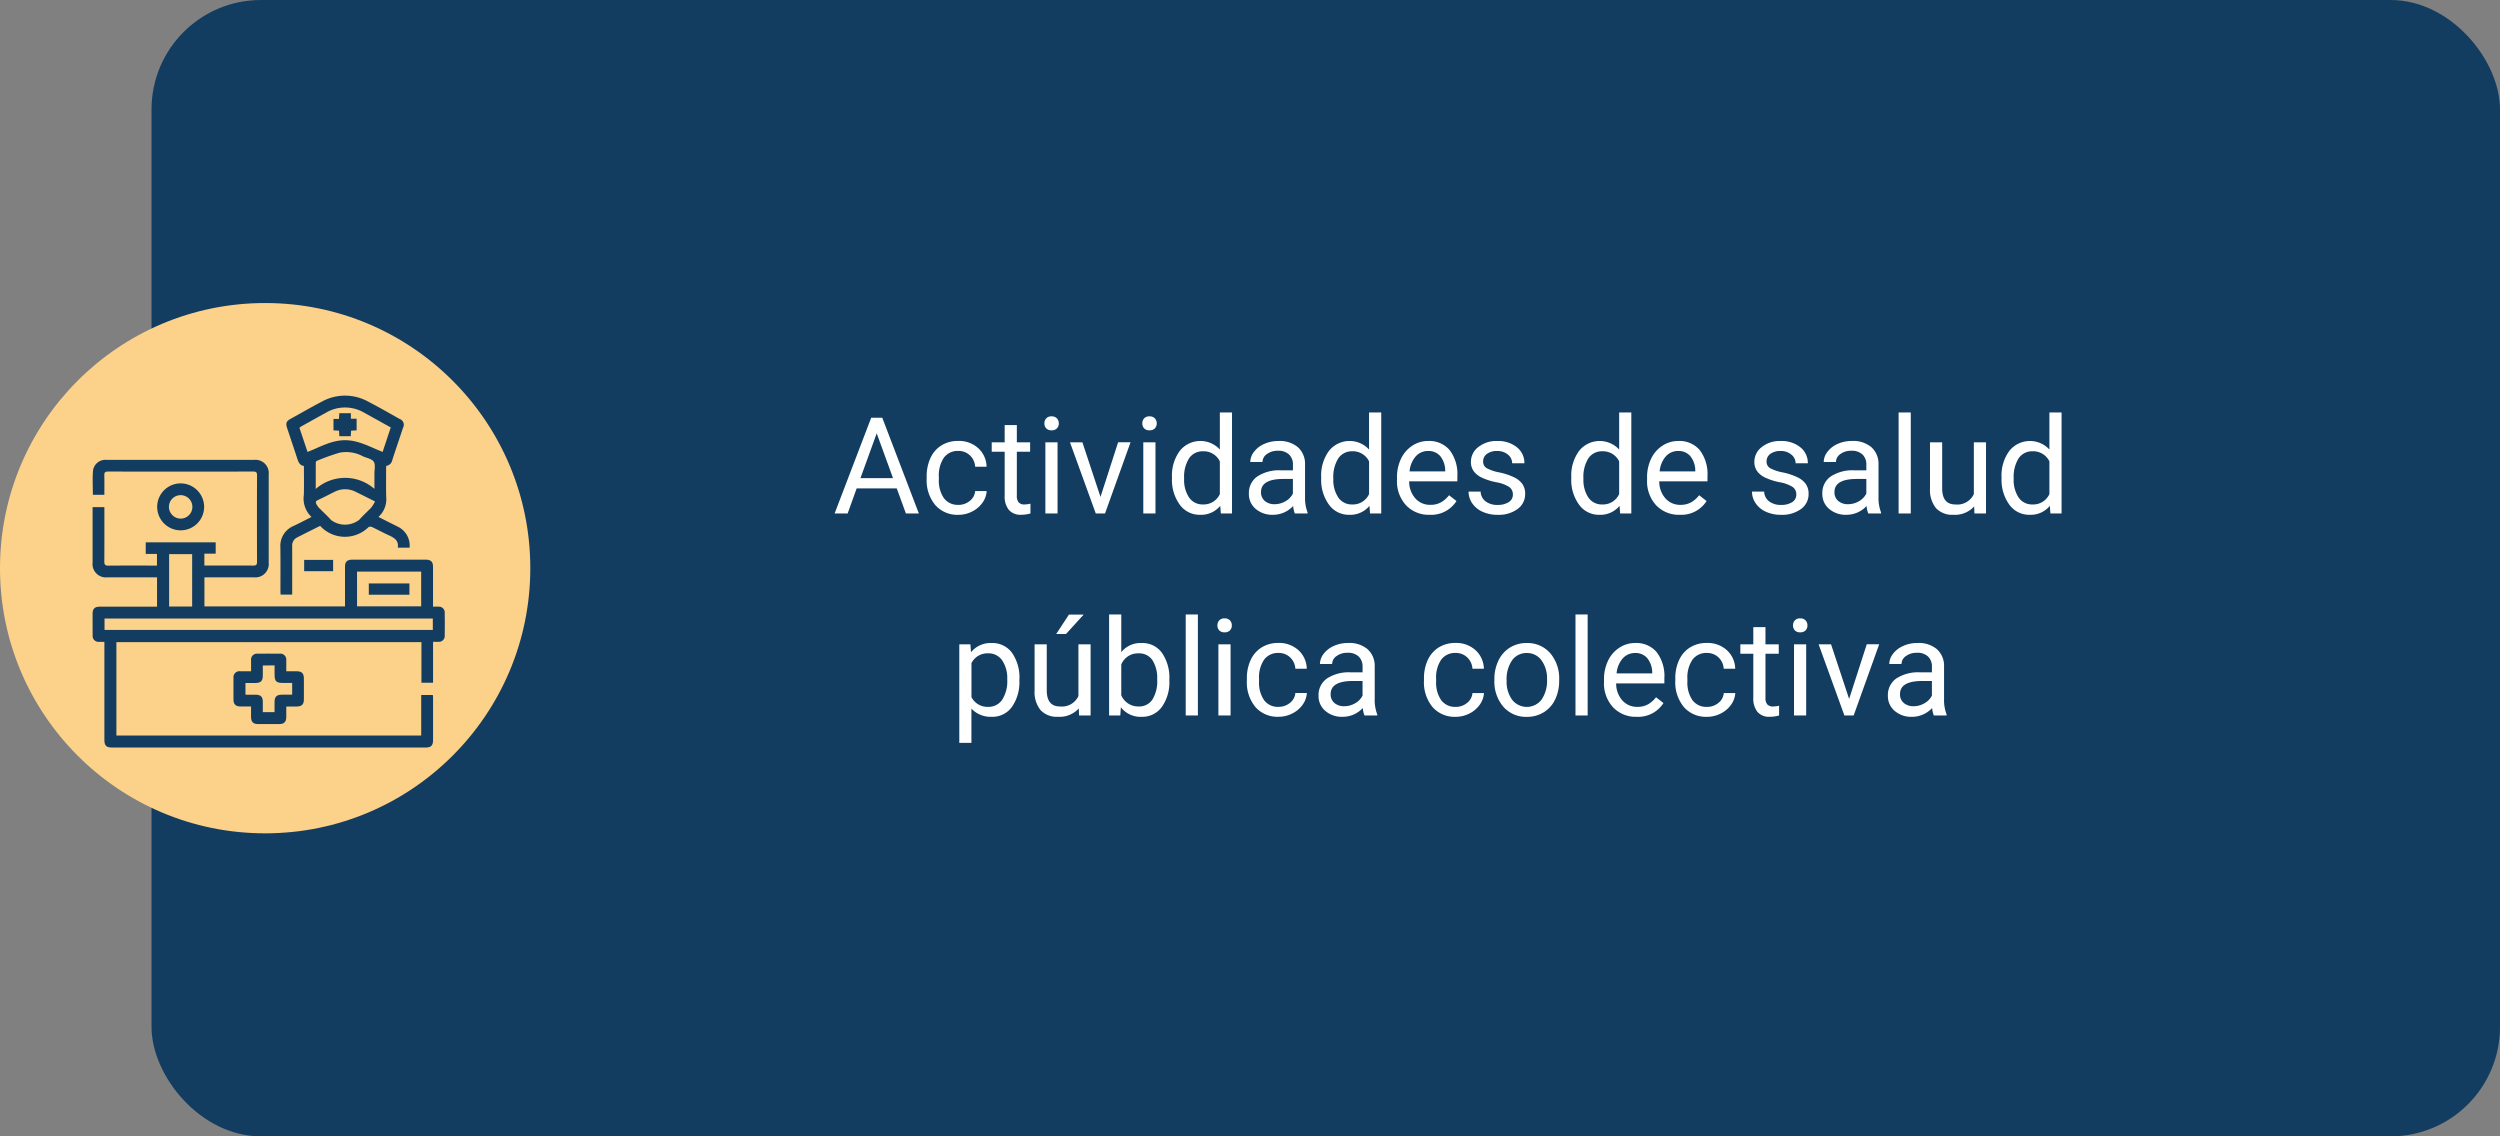 <svg xmlns="http://www.w3.org/2000/svg" xmlns:xlink="http://www.w3.org/1999/xlink" width="297" height="135" viewBox="0 0 297 135">
  <rect x="0" y="0" width="297" height="135" fill="#808080" stroke="none"/>
  <defs>
    <clipPath id="clip-path">
      <rect id="Rectángulo_36080" data-name="Rectángulo 36080" width="41.848" height="41.81" fill="#133d60"/>
    </clipPath>
  </defs>
  <g id="Grupo_134518" data-name="Grupo 134518" transform="translate(-1123.256 -10492)">
    <rect id="Rectángulo_36102" data-name="Rectángulo 36102" width="279" height="135" rx="13" transform="translate(1141.256 10492)" fill="#133d60"/>
    <path id="Trazado_128086" data-name="Trazado 128086" d="M22.535,12.023H17.77L16.7,15H15.152L19.5,3.625h1.313L25.16,15H23.621ZM18.223,10.8H22.09l-1.937-5.32Zm11.633,3.18a2.082,2.082,0,0,0,1.352-.469,1.649,1.649,0,0,0,.641-1.172h1.367a2.621,2.621,0,0,1-.5,1.383,3.293,3.293,0,0,1-1.23,1.047,3.55,3.55,0,0,1-1.629.391A3.482,3.482,0,0,1,27.109,14a4.59,4.59,0,0,1-1.02-3.152v-.242a5.089,5.089,0,0,1,.453-2.2,3.451,3.451,0,0,1,1.3-1.492,3.7,3.7,0,0,1,2-.531,3.39,3.39,0,0,1,2.363.852,3.043,3.043,0,0,1,1,2.211H31.848a1.992,1.992,0,0,0-.621-1.348,1.932,1.932,0,0,0-1.379-.527,2.023,2.023,0,0,0-1.707.793,3.724,3.724,0,0,0-.605,2.293v.273a3.65,3.65,0,0,0,.6,2.25A2.033,2.033,0,0,0,29.855,13.977ZM36.8,4.5V6.547h1.578V7.664H36.8v5.249a1.173,1.173,0,0,0,.211.763.888.888,0,0,0,.719.254,3.5,3.5,0,0,0,.688-.094V15a4.215,4.215,0,0,1-1.109.155,1.8,1.8,0,0,1-1.461-.586,2.517,2.517,0,0,1-.492-1.664V7.664H33.816V6.547h1.539V4.5ZM41.637,15H40.191V6.547h1.445ZM40.074,4.3a.863.863,0,0,1,.215-.594.807.807,0,0,1,.637-.242.819.819,0,0,1,.641.242.854.854,0,0,1,.219.594.826.826,0,0,1-.219.586.834.834,0,0,1-.641.234.821.821,0,0,1-.637-.234A.834.834,0,0,1,40.074,4.3Zm6.664,8.734,2.094-6.492h1.477L47.277,15h-1.1L43.113,6.547H44.59ZM53.27,15H51.824V6.547H53.27ZM51.707,4.3a.863.863,0,0,1,.215-.594.807.807,0,0,1,.637-.242.819.819,0,0,1,.641.242.854.854,0,0,1,.219.594.826.826,0,0,1-.219.586.834.834,0,0,1-.641.234.821.821,0,0,1-.637-.234A.834.834,0,0,1,51.707,4.3Zm3.523,6.4a4.952,4.952,0,0,1,.922-3.129,3.137,3.137,0,0,1,4.766-.168V3h1.445V15H61.035l-.07-.906a2.943,2.943,0,0,1-2.414,1.063,2.887,2.887,0,0,1-2.395-1.2,5.008,5.008,0,0,1-.926-3.141Zm1.445.164a3.749,3.749,0,0,0,.594,2.25,1.92,1.92,0,0,0,1.641.813A2.108,2.108,0,0,0,60.918,12.7V8.813a2.125,2.125,0,0,0-1.992-1.2,1.929,1.929,0,0,0-1.656.82A4.128,4.128,0,0,0,56.676,10.867ZM69.824,15a3.036,3.036,0,0,1-.2-.891,3.225,3.225,0,0,1-2.406,1.047,2.984,2.984,0,0,1-2.051-.707,2.288,2.288,0,0,1-.8-1.793,2.39,2.39,0,0,1,1-2.051,4.733,4.733,0,0,1,2.824-.73H69.6V9.211A1.623,1.623,0,0,0,69.145,8a1.821,1.821,0,0,0-1.336-.449,2.108,2.108,0,0,0-1.3.391,1.151,1.151,0,0,0-.523.945H64.535a2,2,0,0,1,.449-1.223A3.066,3.066,0,0,1,66.2,6.734a4.1,4.1,0,0,1,1.691-.344,3.342,3.342,0,0,1,2.289.73,2.635,2.635,0,0,1,.859,2.012v3.891a4.757,4.757,0,0,0,.3,1.852V15Zm-2.4-1.1a2.54,2.54,0,0,0,1.289-.352,2.127,2.127,0,0,0,.883-.914V10.9H68.465q-2.656,0-2.656,1.555a1.316,1.316,0,0,0,.453,1.063A1.742,1.742,0,0,0,67.426,13.9Zm5.531-3.2a4.952,4.952,0,0,1,.922-3.129,3.137,3.137,0,0,1,4.766-.168V3H80.09V15H78.762l-.07-.906a2.943,2.943,0,0,1-2.414,1.063,2.887,2.887,0,0,1-2.395-1.2,5.008,5.008,0,0,1-.926-3.141Zm1.445.164A3.749,3.749,0,0,0,75,13.117a1.92,1.92,0,0,0,1.641.813A2.108,2.108,0,0,0,78.645,12.7V8.813a2.125,2.125,0,0,0-1.992-1.2A1.929,1.929,0,0,0,75,8.438,4.128,4.128,0,0,0,74.4,10.867ZM85.84,15.156a3.693,3.693,0,0,1-2.8-1.129,4.19,4.19,0,0,1-1.078-3.02v-.266a5.073,5.073,0,0,1,.48-2.246,3.748,3.748,0,0,1,1.344-1.547,3.378,3.378,0,0,1,1.871-.559,3.166,3.166,0,0,1,2.563,1.086,4.7,4.7,0,0,1,.914,3.109v.6H83.41a3,3,0,0,0,.73,2.02,2.3,2.3,0,0,0,1.777.77,2.517,2.517,0,0,0,1.3-.312,3.259,3.259,0,0,0,.93-.828l.883.688A3.55,3.55,0,0,1,85.84,15.156Zm-.18-7.578a1.928,1.928,0,0,0-1.469.637A3.1,3.1,0,0,0,83.457,10h4.234V9.891A2.753,2.753,0,0,0,87.1,8.184,1.815,1.815,0,0,0,85.66,7.578Zm10.07,5.18a1.064,1.064,0,0,0-.441-.91,4.249,4.249,0,0,0-1.539-.559,7.277,7.277,0,0,1-1.742-.562,2.479,2.479,0,0,1-.953-.781,1.869,1.869,0,0,1-.309-1.078,2.193,2.193,0,0,1,.879-1.758,3.432,3.432,0,0,1,2.246-.719,3.532,3.532,0,0,1,2.332.742,2.357,2.357,0,0,1,.895,1.9H95.645a1.3,1.3,0,0,0-.5-1.023,1.888,1.888,0,0,0-1.27-.43,1.976,1.976,0,0,0-1.234.344,1.082,1.082,0,0,0-.445.9.877.877,0,0,0,.414.789,5.1,5.1,0,0,0,1.5.508,7.8,7.8,0,0,1,1.754.578,2.558,2.558,0,0,1,1,.809,1.988,1.988,0,0,1,.324,1.152,2.163,2.163,0,0,1-.906,1.816,3.8,3.8,0,0,1-2.352.684,4.257,4.257,0,0,1-1.8-.359,2.922,2.922,0,0,1-1.223-1,2.42,2.42,0,0,1-.441-1.395H91.9a1.5,1.5,0,0,0,.582,1.152,2.258,2.258,0,0,0,1.434.426,2.331,2.331,0,0,0,1.316-.332A1.02,1.02,0,0,0,95.73,12.758Zm6.938-2.055a4.952,4.952,0,0,1,.922-3.129,3.137,3.137,0,0,1,4.766-.168V3H109.8V15h-1.328l-.07-.906a2.943,2.943,0,0,1-2.414,1.063,2.887,2.887,0,0,1-2.395-1.2,5.008,5.008,0,0,1-.926-3.141Zm1.445.164a3.749,3.749,0,0,0,.594,2.25,1.92,1.92,0,0,0,1.641.813,2.108,2.108,0,0,0,2.008-1.234V8.813a2.125,2.125,0,0,0-1.992-1.2,1.929,1.929,0,0,0-1.656.82A4.128,4.128,0,0,0,104.113,10.867Zm11.438,4.289a3.693,3.693,0,0,1-2.8-1.129,4.19,4.19,0,0,1-1.078-3.02v-.266a5.073,5.073,0,0,1,.48-2.246A3.748,3.748,0,0,1,113.5,6.949a3.378,3.378,0,0,1,1.871-.559,3.166,3.166,0,0,1,2.563,1.086,4.7,4.7,0,0,1,.914,3.109v.6h-5.727a3,3,0,0,0,.73,2.02,2.3,2.3,0,0,0,1.777.77,2.517,2.517,0,0,0,1.3-.312,3.259,3.259,0,0,0,.93-.828l.883.688A3.55,3.55,0,0,1,115.551,15.156Zm-.18-7.578a1.928,1.928,0,0,0-1.469.637A3.1,3.1,0,0,0,113.168,10H117.4V9.891a2.753,2.753,0,0,0-.594-1.707A1.815,1.815,0,0,0,115.371,7.578Zm14.031,5.18a1.064,1.064,0,0,0-.441-.91,4.249,4.249,0,0,0-1.539-.559,7.277,7.277,0,0,1-1.742-.562,2.479,2.479,0,0,1-.953-.781,1.869,1.869,0,0,1-.309-1.078,2.193,2.193,0,0,1,.879-1.758,3.432,3.432,0,0,1,2.246-.719,3.532,3.532,0,0,1,2.332.742,2.357,2.357,0,0,1,.895,1.9h-1.453a1.3,1.3,0,0,0-.5-1.023,1.888,1.888,0,0,0-1.27-.43,1.976,1.976,0,0,0-1.234.344,1.082,1.082,0,0,0-.445.9.877.877,0,0,0,.414.789,5.1,5.1,0,0,0,1.5.508,7.8,7.8,0,0,1,1.754.578,2.558,2.558,0,0,1,1,.809,1.988,1.988,0,0,1,.324,1.152,2.163,2.163,0,0,1-.906,1.816,3.8,3.8,0,0,1-2.352.684,4.257,4.257,0,0,1-1.8-.359,2.922,2.922,0,0,1-1.223-1,2.42,2.42,0,0,1-.441-1.395h1.445a1.5,1.5,0,0,0,.582,1.152,2.258,2.258,0,0,0,1.434.426,2.331,2.331,0,0,0,1.316-.332A1.02,1.02,0,0,0,129.4,12.758ZM137.949,15a3.036,3.036,0,0,1-.2-.891,3.225,3.225,0,0,1-2.406,1.047,2.984,2.984,0,0,1-2.051-.707,2.287,2.287,0,0,1-.8-1.793,2.39,2.39,0,0,1,1-2.051,4.733,4.733,0,0,1,2.824-.73h1.406V9.211A1.623,1.623,0,0,0,137.27,8a1.821,1.821,0,0,0-1.336-.449,2.107,2.107,0,0,0-1.3.391,1.151,1.151,0,0,0-.523.945H132.66a2,2,0,0,1,.449-1.223,3.066,3.066,0,0,1,1.219-.934,4.1,4.1,0,0,1,1.691-.344,3.342,3.342,0,0,1,2.289.73,2.635,2.635,0,0,1,.859,2.012v3.891a4.757,4.757,0,0,0,.3,1.852V15Zm-2.4-1.1a2.54,2.54,0,0,0,1.289-.352,2.127,2.127,0,0,0,.883-.914V10.9H136.59q-2.656,0-2.656,1.555a1.316,1.316,0,0,0,.453,1.063A1.742,1.742,0,0,0,135.551,13.9ZM143,15h-1.445V3H143Zm7.531-.836a3.07,3.07,0,0,1-2.477.992A2.628,2.628,0,0,1,146,14.371a3.4,3.4,0,0,1-.715-2.324v-5.5h1.445v5.461q0,1.922,1.563,1.922a2.163,2.163,0,0,0,2.2-1.234V6.547h1.445V15h-1.375Zm3.25-3.461a4.952,4.952,0,0,1,.922-3.129,3.137,3.137,0,0,1,4.766-.168V3h1.445V15H159.59l-.07-.906a2.943,2.943,0,0,1-2.414,1.063,2.887,2.887,0,0,1-2.395-1.2,5.008,5.008,0,0,1-.926-3.141Zm1.445.164a3.749,3.749,0,0,0,.594,2.25,1.919,1.919,0,0,0,1.641.813,2.108,2.108,0,0,0,2.008-1.234V8.813a2.125,2.125,0,0,0-1.992-1.2,1.929,1.929,0,0,0-1.656.82A4.128,4.128,0,0,0,155.23,10.867Zm-118.125,24a5.062,5.062,0,0,1-.883,3.109,2.829,2.829,0,0,1-2.391,1.18,3.1,3.1,0,0,1-2.422-.977v4.07H29.965v-11.7h1.32l.07.938a2.977,2.977,0,0,1,2.453-1.094,2.882,2.882,0,0,1,2.41,1.148,5.117,5.117,0,0,1,.887,3.2ZM35.66,34.7a3.735,3.735,0,0,0-.609-2.258,1.963,1.963,0,0,0-1.672-.828,2.125,2.125,0,0,0-1.969,1.164V36.82a2.129,2.129,0,0,0,1.984,1.156,1.954,1.954,0,0,0,1.652-.824A4.077,4.077,0,0,0,35.66,34.7Zm8.5,3.461a3.07,3.07,0,0,1-2.477.992,2.628,2.628,0,0,1-2.059-.785,3.4,3.4,0,0,1-.715-2.324v-5.5h1.445v5.461q0,1.922,1.563,1.922a2.163,2.163,0,0,0,2.2-1.234V30.547h1.445V39H44.191ZM42.988,27.016h1.75l-2.094,2.3-1.164,0Zm11.93,7.852a5.026,5.026,0,0,1-.891,3.113,2.846,2.846,0,0,1-2.391,1.176,2.947,2.947,0,0,1-2.477-1.133L49.09,39H47.762V27h1.445v4.477a2.93,2.93,0,0,1,2.414-1.086,2.863,2.863,0,0,1,2.418,1.164,5.177,5.177,0,0,1,.879,3.188ZM53.473,34.7a3.906,3.906,0,0,0-.57-2.281,1.888,1.888,0,0,0-1.641-.8,2.122,2.122,0,0,0-2.055,1.328V36.6a2.181,2.181,0,0,0,2.07,1.328,1.878,1.878,0,0,0,1.617-.8A4.153,4.153,0,0,0,53.473,34.7ZM58.309,39H56.863V27h1.445Zm3.883,0H60.746V30.547h1.445ZM60.629,28.3a.863.863,0,0,1,.215-.594.807.807,0,0,1,.637-.242.819.819,0,0,1,.641.242.854.854,0,0,1,.219.594.826.826,0,0,1-.219.586.834.834,0,0,1-.641.234.821.821,0,0,1-.637-.234A.834.834,0,0,1,60.629,28.3Zm7.266,9.672a2.082,2.082,0,0,0,1.352-.469,1.649,1.649,0,0,0,.641-1.172h1.367a2.621,2.621,0,0,1-.5,1.383,3.293,3.293,0,0,1-1.23,1.047,3.55,3.55,0,0,1-1.629.391A3.482,3.482,0,0,1,65.148,38a4.59,4.59,0,0,1-1.02-3.152v-.242a5.089,5.089,0,0,1,.453-2.2,3.451,3.451,0,0,1,1.3-1.492,3.7,3.7,0,0,1,2-.531,3.39,3.39,0,0,1,2.363.852,3.043,3.043,0,0,1,1,2.211H69.887a1.992,1.992,0,0,0-.621-1.348,1.932,1.932,0,0,0-1.379-.527,2.023,2.023,0,0,0-1.707.793,3.724,3.724,0,0,0-.605,2.293v.273a3.65,3.65,0,0,0,.6,2.25A2.033,2.033,0,0,0,67.895,37.977ZM78.1,39a3.036,3.036,0,0,1-.2-.891,3.225,3.225,0,0,1-2.406,1.047,2.984,2.984,0,0,1-2.051-.707,2.288,2.288,0,0,1-.8-1.793,2.39,2.39,0,0,1,1-2.051,4.733,4.733,0,0,1,2.824-.73h1.406v-.664A1.623,1.623,0,0,0,77.418,32a1.821,1.821,0,0,0-1.336-.449,2.108,2.108,0,0,0-1.3.391,1.151,1.151,0,0,0-.523.945H72.809a2,2,0,0,1,.449-1.223,3.066,3.066,0,0,1,1.219-.934,4.1,4.1,0,0,1,1.691-.344,3.342,3.342,0,0,1,2.289.73,2.635,2.635,0,0,1,.859,2.012v3.891a4.757,4.757,0,0,0,.3,1.852V39Zm-2.4-1.1a2.54,2.54,0,0,0,1.289-.352,2.127,2.127,0,0,0,.883-.914V34.9H76.738q-2.656,0-2.656,1.555a1.316,1.316,0,0,0,.453,1.063A1.742,1.742,0,0,0,75.7,37.9Zm13.234.078a2.082,2.082,0,0,0,1.352-.469,1.649,1.649,0,0,0,.641-1.172h1.367a2.621,2.621,0,0,1-.5,1.383,3.293,3.293,0,0,1-1.23,1.047,3.55,3.55,0,0,1-1.629.391A3.482,3.482,0,0,1,86.188,38a4.59,4.59,0,0,1-1.02-3.152v-.242a5.089,5.089,0,0,1,.453-2.2,3.451,3.451,0,0,1,1.3-1.492,3.7,3.7,0,0,1,2-.531,3.39,3.39,0,0,1,2.363.852,3.043,3.043,0,0,1,1,2.211H90.926a1.992,1.992,0,0,0-.621-1.348,1.932,1.932,0,0,0-1.379-.527,2.023,2.023,0,0,0-1.707.793,3.724,3.724,0,0,0-.605,2.293v.273a3.65,3.65,0,0,0,.6,2.25A2.033,2.033,0,0,0,88.934,37.977Zm4.6-3.281a4.993,4.993,0,0,1,.488-2.234,3.643,3.643,0,0,1,1.359-1.531,3.7,3.7,0,0,1,1.988-.539,3.565,3.565,0,0,1,2.793,1.2,4.6,4.6,0,0,1,1.066,3.18v.1a5.036,5.036,0,0,1-.473,2.215,3.589,3.589,0,0,1-1.352,1.527,3.743,3.743,0,0,1-2.02.547,3.556,3.556,0,0,1-2.785-1.2A4.575,4.575,0,0,1,93.535,34.8Zm1.453.172a3.616,3.616,0,0,0,.652,2.258,2.211,2.211,0,0,0,3.5-.012,3.955,3.955,0,0,0,.648-2.418,3.61,3.61,0,0,0-.66-2.254,2.1,2.1,0,0,0-1.754-.863,2.075,2.075,0,0,0-1.727.852A3.925,3.925,0,0,0,94.988,34.867ZM104.613,39h-1.445V27h1.445Zm5.82.156a3.693,3.693,0,0,1-2.8-1.129,4.19,4.19,0,0,1-1.078-3.02v-.266a5.073,5.073,0,0,1,.48-2.246,3.748,3.748,0,0,1,1.344-1.547,3.378,3.378,0,0,1,1.871-.559,3.166,3.166,0,0,1,2.563,1.086,4.7,4.7,0,0,1,.914,3.109v.6H108a3,3,0,0,0,.73,2.02,2.3,2.3,0,0,0,1.777.77,2.517,2.517,0,0,0,1.3-.312,3.259,3.259,0,0,0,.93-.828l.883.688A3.55,3.55,0,0,1,110.434,39.156Zm-.18-7.578a1.928,1.928,0,0,0-1.469.637A3.1,3.1,0,0,0,108.051,34h4.234v-.109a2.753,2.753,0,0,0-.594-1.707A1.815,1.815,0,0,0,110.254,31.578Zm8.539,6.4a2.082,2.082,0,0,0,1.352-.469,1.649,1.649,0,0,0,.641-1.172h1.367a2.621,2.621,0,0,1-.5,1.383,3.293,3.293,0,0,1-1.23,1.047,3.55,3.55,0,0,1-1.629.391A3.482,3.482,0,0,1,116.047,38a4.59,4.59,0,0,1-1.02-3.152v-.242a5.089,5.089,0,0,1,.453-2.2,3.451,3.451,0,0,1,1.3-1.492,3.7,3.7,0,0,1,2-.531,3.39,3.39,0,0,1,2.363.852,3.043,3.043,0,0,1,1,2.211h-1.367a1.992,1.992,0,0,0-.621-1.348,1.932,1.932,0,0,0-1.379-.527,2.023,2.023,0,0,0-1.707.793,3.724,3.724,0,0,0-.605,2.293v.273a3.65,3.65,0,0,0,.6,2.25A2.033,2.033,0,0,0,118.793,37.977Zm6.945-9.477v2.047h1.578v1.117h-1.578v5.249a1.173,1.173,0,0,0,.211.763.888.888,0,0,0,.719.254,3.5,3.5,0,0,0,.688-.094V39a4.215,4.215,0,0,1-1.109.155,1.8,1.8,0,0,1-1.461-.586,2.517,2.517,0,0,1-.492-1.664V31.664h-1.539V30.547h1.539V28.5ZM130.574,39h-1.445V30.547h1.445Zm-1.562-10.7a.863.863,0,0,1,.215-.594.807.807,0,0,1,.637-.242.819.819,0,0,1,.641.242.854.854,0,0,1,.219.594.826.826,0,0,1-.219.586.834.834,0,0,1-.641.234.821.821,0,0,1-.637-.234A.834.834,0,0,1,129.012,28.3Zm6.664,8.734,2.094-6.492h1.477L136.215,39h-1.1l-3.062-8.453h1.477ZM145.738,39a3.036,3.036,0,0,1-.2-.891,3.225,3.225,0,0,1-2.406,1.047,2.984,2.984,0,0,1-2.051-.707,2.287,2.287,0,0,1-.8-1.793,2.39,2.39,0,0,1,1-2.051,4.733,4.733,0,0,1,2.824-.73h1.406v-.664A1.623,1.623,0,0,0,145.059,32a1.821,1.821,0,0,0-1.336-.449,2.107,2.107,0,0,0-1.3.391,1.151,1.151,0,0,0-.523.945h-1.453a2,2,0,0,1,.449-1.223,3.066,3.066,0,0,1,1.219-.934,4.1,4.1,0,0,1,1.691-.344,3.342,3.342,0,0,1,2.289.73,2.635,2.635,0,0,1,.859,2.012v3.891a4.757,4.757,0,0,0,.3,1.852V39Zm-2.4-1.1a2.54,2.54,0,0,0,1.289-.352,2.127,2.127,0,0,0,.883-.914V34.9h-1.133q-2.656,0-2.656,1.555a1.316,1.316,0,0,0,.453,1.063A1.742,1.742,0,0,0,143.34,37.9Z" transform="translate(1207.256 10538)" fill="#fff"/>
    <g id="Grupo_134494" data-name="Grupo 134494" transform="translate(104 277)">
      <circle id="Elipse_4940" data-name="Elipse 4940" cx="31.5" cy="31.5" r="31.5" transform="translate(1019.256 10251)" fill="#fcd189"/>
      <g id="Grupo_134493" data-name="Grupo 134493" transform="translate(1030.256 10262)">
        <g id="Grupo_134492" data-name="Grupo 134492" clip-path="url(#clip-path)">
          <path id="Trazado_128035" data-name="Trazado 128035" d="M7.657,42.787V39.3H7.179q-2.7,0-5.4,0A1.593,1.593,0,0,1,0,37.52q0-3.073,0-6.146v-.414H1.4v.475c0,1.99.008,3.981-.007,5.971,0,.365.075.512.478.508,1.915-.02,3.831-.009,5.776-.009v-1.38H6.313V35.143h8.312v1.35H13.279V37.9h.309c1.83,0,3.661-.007,5.492.006.334,0,.458-.082.456-.439q-.018-5.144,0-10.287c0-.349-.108-.446-.45-.445q-8.629.014-17.259,0c-.362,0-.443.132-.435.46.019.755.006,1.51.006,2.3H.032c0-.955-.064-1.927.02-2.886a1.488,1.488,0,0,1,1.632-1.261q5.535,0,11.07,0,3.2,0,6.407,0A1.587,1.587,0,0,1,20.923,27.1q0,5.231,0,10.461A1.589,1.589,0,0,1,19.157,39.3q-2.877,0-5.753,0a.867.867,0,0,0-.118.02v3.435h16.7V40.1c0-.683,0-1.366,0-2.049,0-.6.252-.843.853-.844q4.38,0,8.76,0c.595,0,.842.252.844.854,0,1.553,0,3.107,0,4.725.231,0,.442-.008.652,0a.689.689,0,0,1,.738.738q.018,1.351,0,2.7a.691.691,0,0,1-.737.739c-.2.009-.4,0-.649,0v4.862H39.067V47H2.827V58.1H39.04V53.282h1.382c.009.1.026.215.026.326q0,2.507,0,5.013c0,.659-.238.9-.883.9q-18.632,0-37.264,0c-.674,0-.9-.236-.9-.927q0-5.536,0-11.072v-.555c-.239,0-.439.007-.638,0A.7.7,0,0,1,.006,46.2C0,45.345,0,44.488,0,43.631c0-.595.252-.842.855-.842q3.138,0,6.276,0ZM1.419,45.548h39V44.2h-39Zm30-2.8h7.616V38.621H31.415ZM11.828,36.545H9.091v6.222h2.736Z" transform="translate(0 -17.715)" fill="#133d60"/>
          <path id="Trazado_128036" data-name="Trazado 128036" d="M78.8,15.472c-.927.465-1.848.921-2.762,1.391a1.063,1.063,0,0,0-.561,1.05c.007,1.742,0,3.485,0,5.228v.5H74.1c-.007-.143-.019-.283-.019-.424,0-1.728.015-3.456-.006-5.184a2.562,2.562,0,0,1,1.589-2.561c.693-.325,1.37-.683,2.108-1.054a3.02,3.02,0,0,1-.91-2.638c.033-1.131.008-2.264.008-3.423-.483-.07-.644-.425-.775-.829-.4-1.227-.814-2.449-1.219-3.673-.192-.581-.1-.814.428-1.108C76.535,2.069,77.753,1.364,79,.713a5.682,5.682,0,0,1,5.51,0c1.261.654,2.492,1.367,3.733,2.06a.73.73,0,0,1,.4,1.05c-.423,1.28-.86,2.555-1.276,3.838a.854.854,0,0,1-.729.689c0,1.241-.023,2.473.008,3.7a2.817,2.817,0,0,1-.92,2.361c.471.239.9.459,1.334.677.323.163.651.319.972.487a2.478,2.478,0,0,1,1.391,2.49h-1.4c.146-.876-.468-1.2-1.126-1.5s-1.294-.654-1.951-.961a.465.465,0,0,0-.4.018,3.991,3.991,0,0,1-5.745-.146m7.42-8.788.965-2.907c-1.071-.595-2.106-1.176-3.147-1.746a4.473,4.473,0,0,0-4.563,0c-.953.524-1.9,1.055-2.851,1.584-.1.054-.186.122-.29.192L77.3,6.689c1.474-.57,2.823-1.386,4.436-1.392,1.63-.006,2.994.811,4.487,1.387m-.977,4.4c0-.718,0-1.254,0-1.79-.005-.491.149-1.093-.08-1.441s-.844-.441-1.29-.644a4.154,4.154,0,0,0-2.785-.426,27.242,27.242,0,0,0-2.687.967.262.262,0,0,0-.123.2c-.008.99-.005,1.98-.005,3.138a5.28,5.28,0,0,1,6.972-.006m.067,1.489c-.815-.407-1.55-.78-2.291-1.142a2.747,2.747,0,0,0-2.516,0c-.665.322-1.317.673-1.987.985-.252.117-.286.263-.168.475a1.994,1.994,0,0,0,.292.427c.476.489.992.942,1.441,1.454a2.764,2.764,0,0,0,3.364-.023c.442-.517.969-.961,1.432-1.462a4.289,4.289,0,0,0,.434-.709" transform="translate(-51.765 0)" fill="#133d60"/>
          <path id="Trazado_128037" data-name="Trazado 128037" d="M57.658,108.032c-.465,0-.87.005-1.275,0-.548-.008-.81-.258-.815-.793q-.012-1.307,0-2.613a.7.7,0,0,1,.789-.775c.417-.008.836,0,1.3,0,0-.452-.005-.869,0-1.285a.71.71,0,0,1,.8-.805q1.284-.011,2.569,0a.714.714,0,0,1,.81.8c.005.2,0,.407,0,.61v.681c.409,0,.808,0,1.208,0,.633,0,.88.241.883.858q.007,1.241,0,2.483c0,.592-.255.836-.855.843-.363,0-.726,0-1.089,0a1.186,1.186,0,0,0-.147.03c0,.4,0,.814,0,1.229-.008.569-.259.823-.826.828q-1.263.009-2.526,0c-.571,0-.821-.256-.83-.823-.006-.4,0-.808,0-1.267m1.395-4.873c0,.413,0,.786,0,1.161,0,.686-.232.919-.906.923-.386,0-.772,0-1.154,0v1.368a.827.827,0,0,0,.116.023c.348,0,.7,0,1.044,0,.656,0,.9.238.9.884,0,.4,0,.8,0,1.183h1.395c0-.4,0-.772,0-1.146,0-.687.229-.918.905-.922.386,0,.772,0,1.187,0v-1.395H61.479c-.835,0-1.031-.193-1.031-1.014,0-.355,0-.71,0-1.069Z" transform="translate(-38.827 -71.104)" fill="#133d60"/>
          <path id="Trazado_128038" data-name="Trazado 128038" d="M31.056,37.42a2.789,2.789,0,1,1-2.783-2.805,2.8,2.8,0,0,1,2.783,2.805M28.274,38.8a1.393,1.393,0,1,0-1.4-1.375,1.4,1.4,0,0,0,1.4,1.375" transform="translate(-17.805 -24.189)" fill="#133d60"/>
          <rect id="Rectángulo_36078" data-name="Rectángulo 36078" width="3.439" height="1.341" transform="translate(25.135 19.516)" fill="#133d60"/>
          <rect id="Rectángulo_36079" data-name="Rectángulo 36079" width="4.826" height="1.341" transform="translate(32.814 22.313)" fill="#133d60"/>
          <path id="Trazado_128039" data-name="Trazado 128039" d="M97.761,7.578V8.958L97.1,9c-.011.22-.021.429-.033.656H95.707c-.012-.206-.024-.414-.038-.654l-.657-.043V7.6h.651c.013-.236.025-.445.039-.681h1.376v.66Z" transform="translate(-66.394 -4.834)" fill="#133d60"/>
        </g>
      </g>
    </g>
  </g>
</svg>
